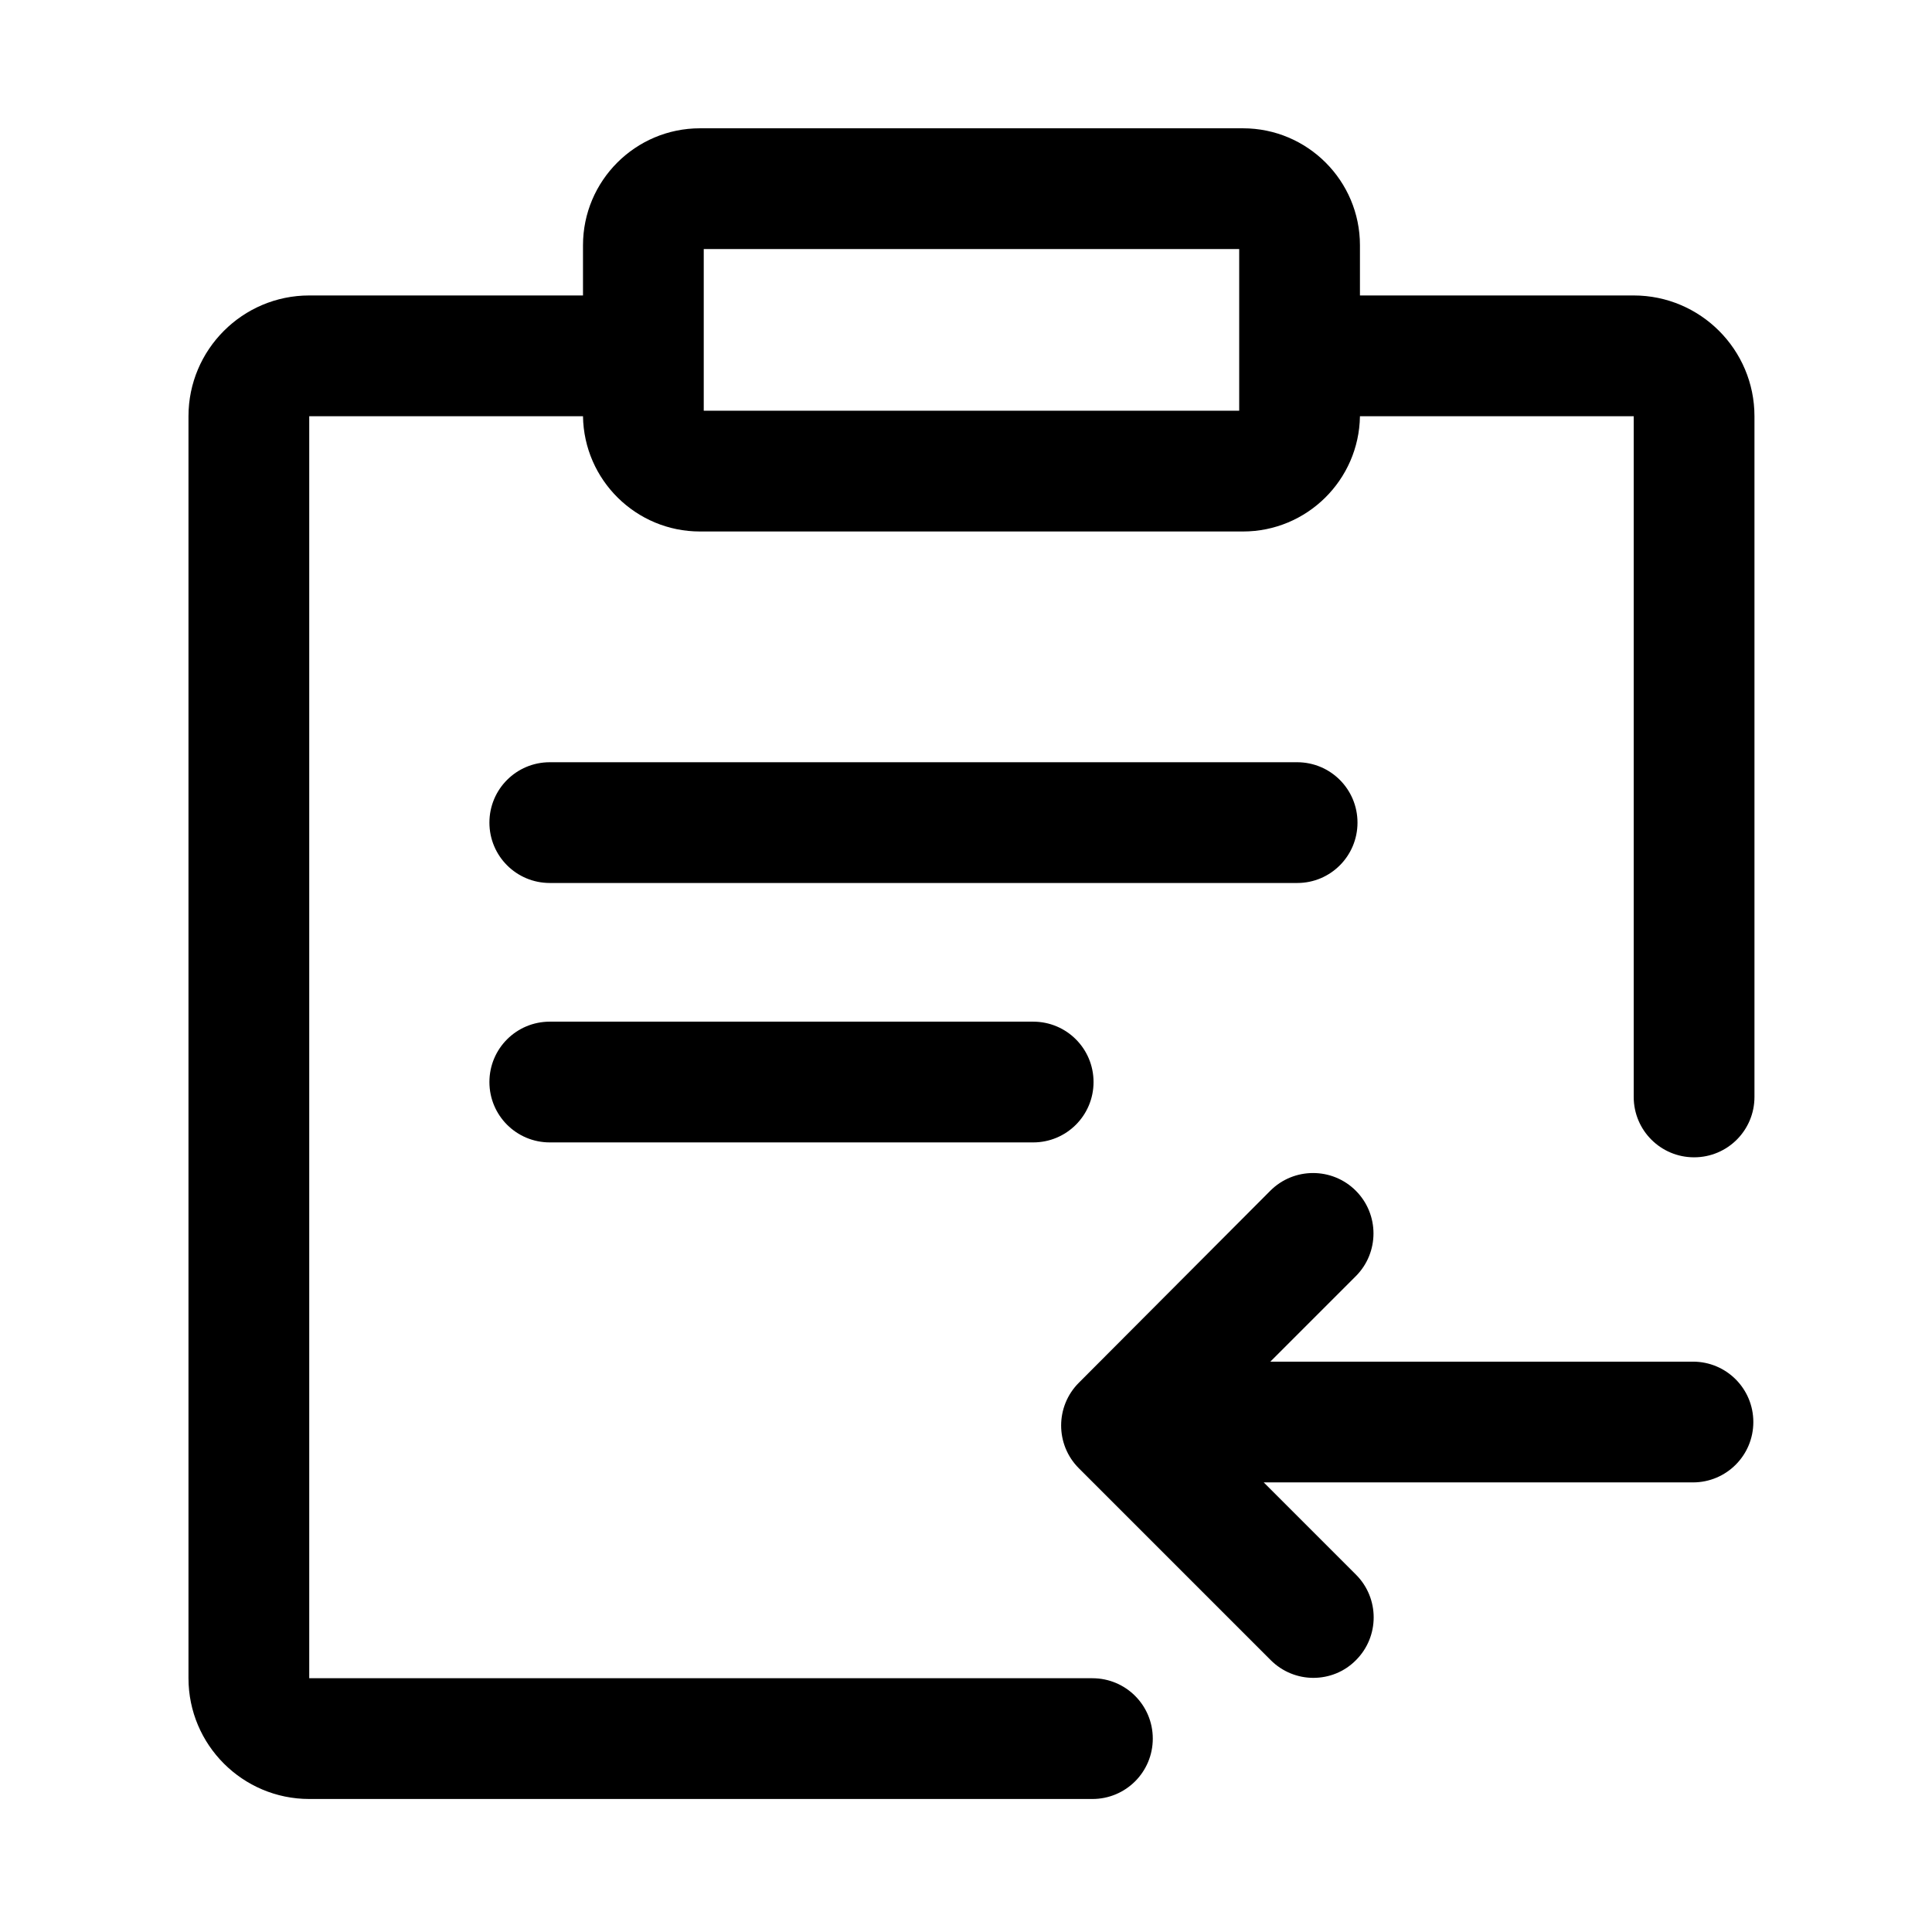 <svg class="icon" width="200" height="200" viewBox="0 0 1024 1024" xmlns="http://www.w3.org/2000/svg"><path d="M719.5 436c0-17.7-14.3-32-32-32H291.4c-17.7 0-32 14.3-32 32s14.3 32 32 32h396.2c17.6 0 31.9-14.3 31.9-32zM291.4 541.5c-17.7 0-32 14.3-32 32s14.3 32 32 32h256.2c17.7 0 32-14.3 32-32s-14.3-32-32-32H291.4z"/><path d="M579 889.5H163.9V220.6H309c.5 33.8 28.1 61.1 62 61.1h287.8c33.9 0 61.5-27.3 62-61.1h145.1v360.8c0 17.7 14.3 32 32 32s32-14.3 32-32V220.6c0-35.3-28.7-64-64-64H720.8V130c0-34.2-27.8-62-62-62H371c-34.2 0-62 27.8-62 62v26.6H163.9c-35.3 0-64 28.7-64 64v668.9c0 35.3 28.7 64 64 64H579c17.7 0 32-14.3 32-32s-14.3-32-32-32zM373 132h283.8v85.7H373V132z"/><path d="M673.5 879.9c6.2 6.2 14.4 9.4 22.6 9.4s16.4-3.1 22.6-9.4c12.5-12.5 12.5-32.8 0-45.3l-48.9-48.9h227.5c17.7 0 32-14.3 32-32s-14.3-32-32-32h-224l45.3-45.3c12.5-12.5 12.5-32.8 0-45.3s-32.8-12.5-45.3 0L571.8 732.9c-12.5 12.5-12.5 32.8 0 45.3l101.7 101.7z"/></svg>